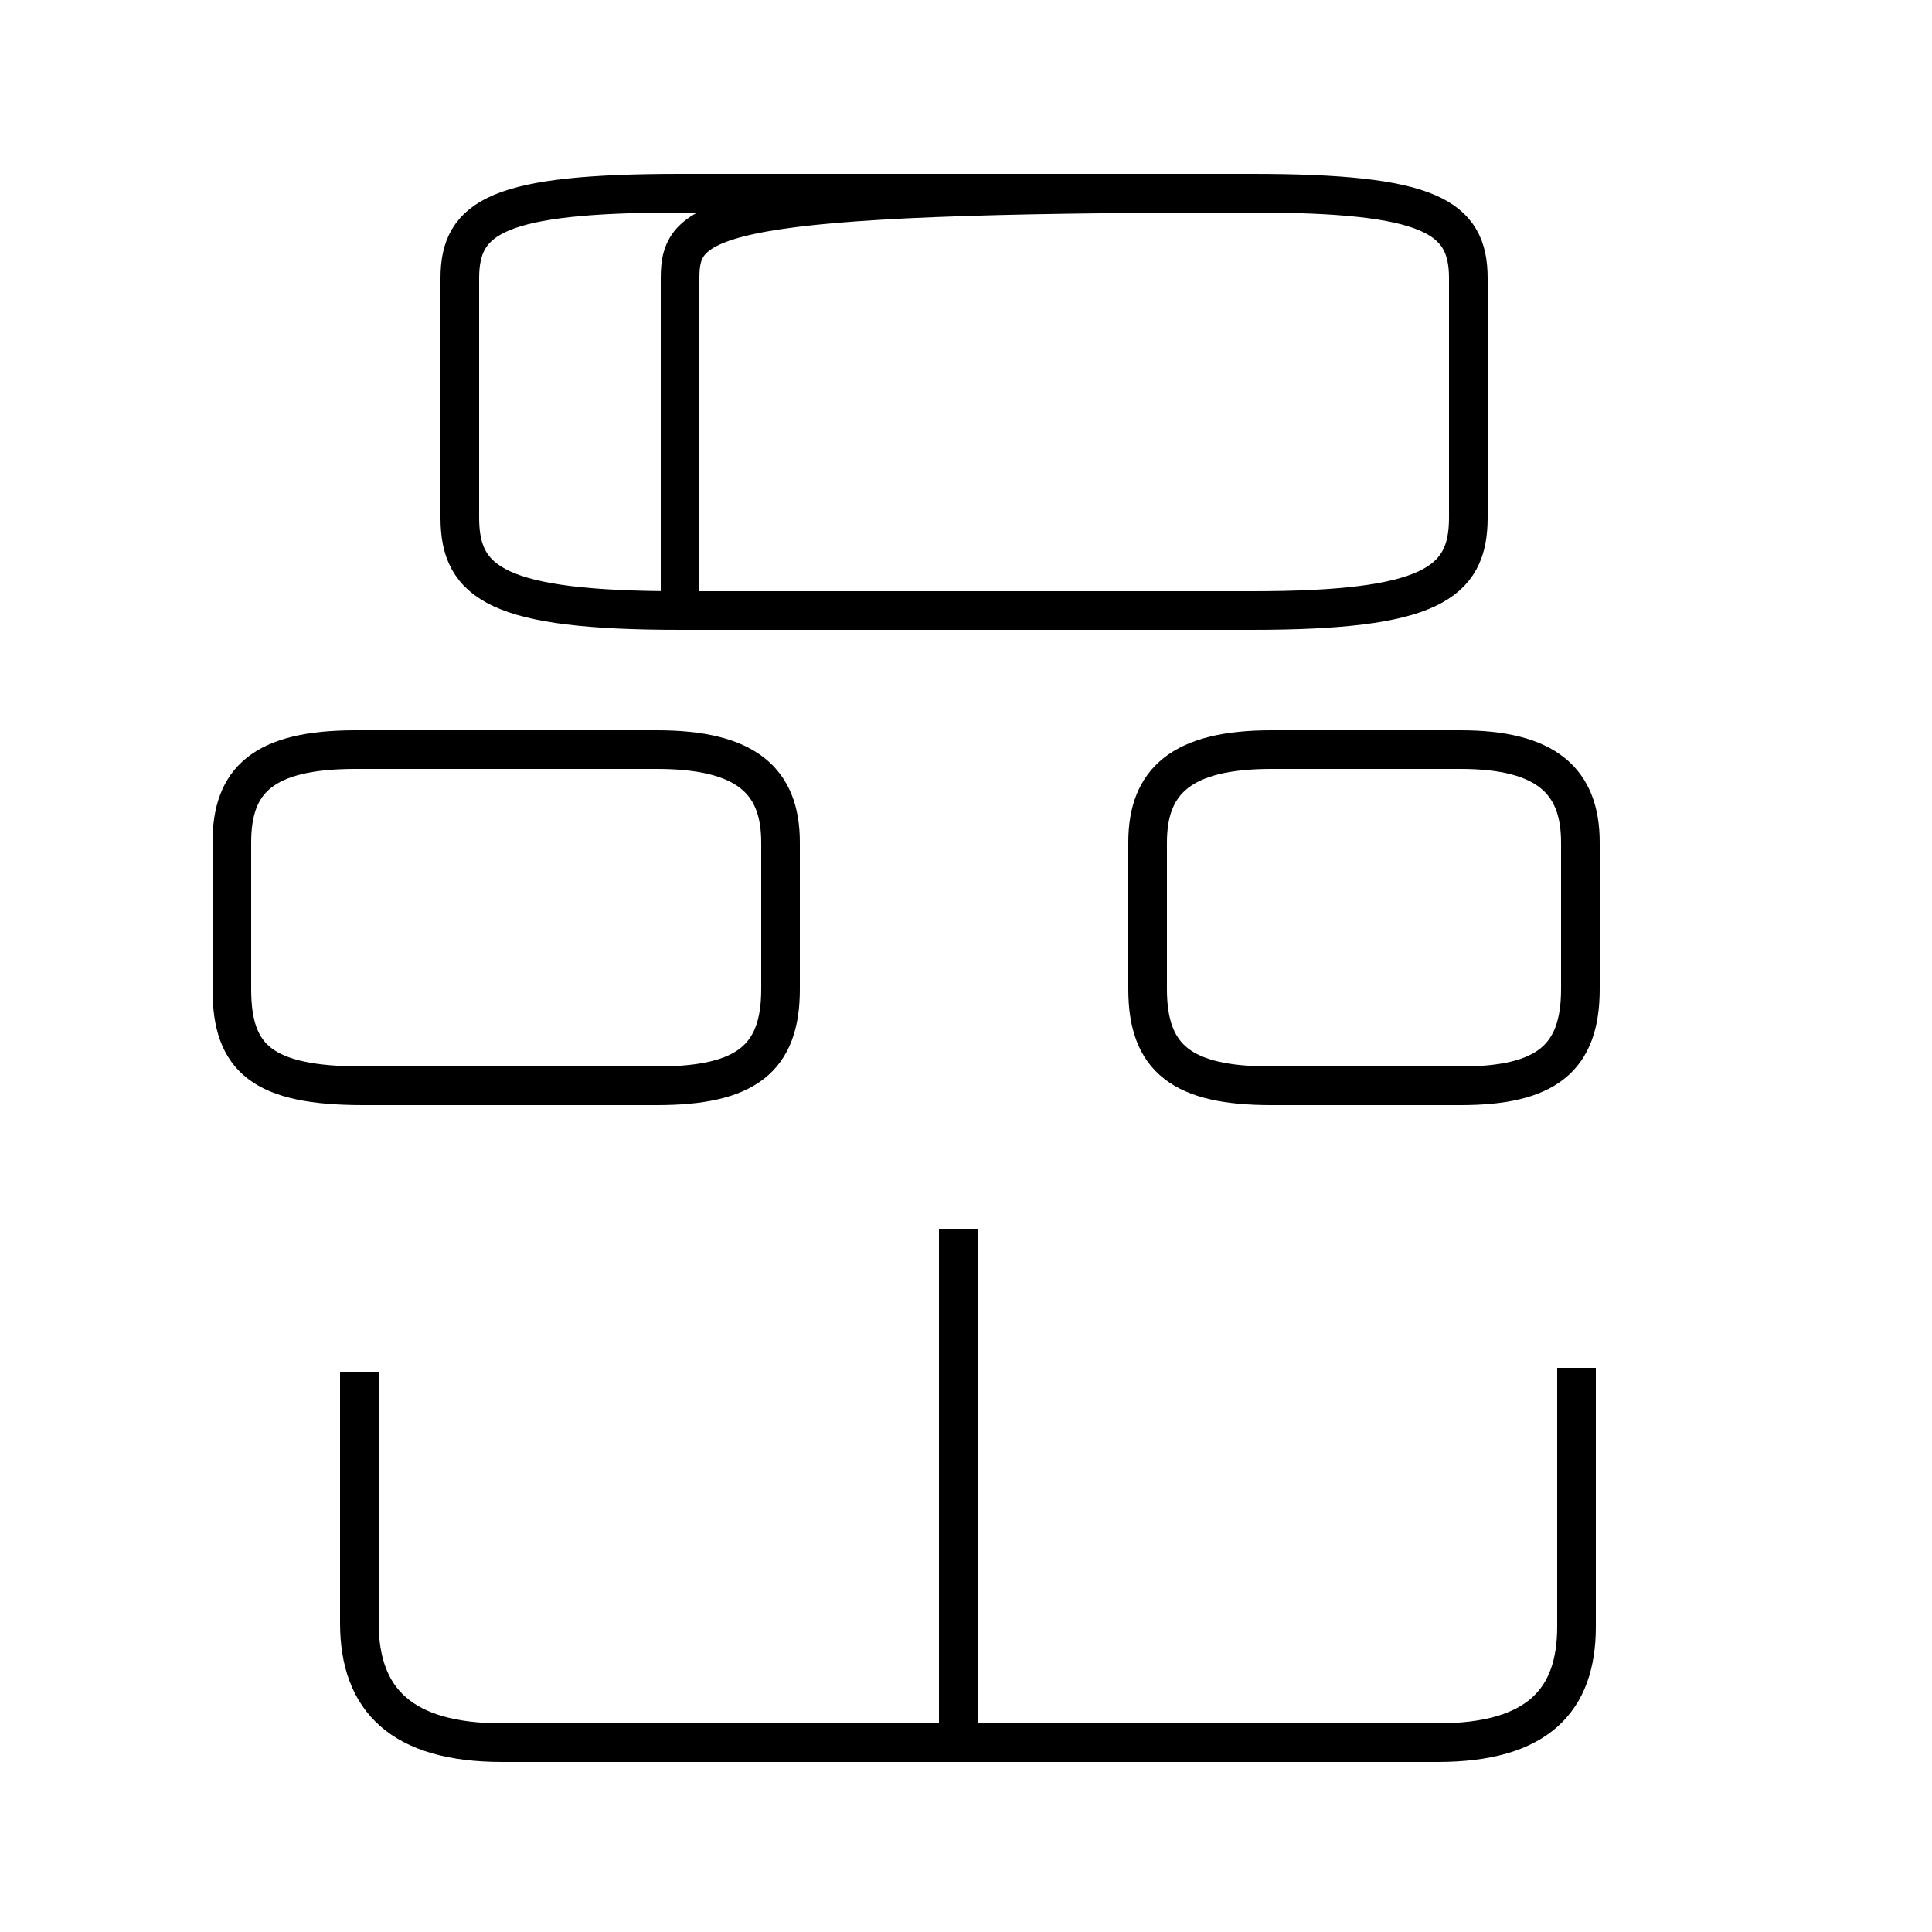 <?xml version='1.0' encoding='utf8'?>
<svg viewBox="0.0 -6.0 50.0 50.0" version="1.1" xmlns="http://www.w3.org/2000/svg">
<rect x="0.0" y="-6.0" width="50.0" height="50.0" fill="#808080" stroke="none"/>
<rect x="-1000" y="-1000" width="2000" height="2000" stroke="white" fill="white"/>
<g style="fill:white;stroke:#000000;  stroke-width:1">
<path d="M 9.4 -15.9 L 17.0 -15.9 C 19.3 -15.9 20.2 -16.6 20.2 -18.4 L 20.2 -22.2 C 20.2 -23.8 19.3 -24.6 17.0 -24.6 L 9.2 -24.6 C 6.8 -24.6 6.0 -23.8 6.0 -22.2 L 6.0 -18.4 C 6.0 -16.6 6.8 -15.9 9.4 -15.9 Z M 24.8 0.8 L 24.8 -12.2 M 9.3 -8.5 L 9.3 -2.0 C 9.3 0.0 10.4 1.1 13.0 1.1 L 37.2 1.1 C 39.8 1.1 40.8 0.0 40.8 -1.9 L 40.8 -8.6 M 17.6 -30.6 L 17.6 -36.8 C 17.6 -38.4 18.4 -39.0 32.4 -39.0 L 17.6 -39.0 C 12.9 -39.0 11.9 -38.4 11.9 -36.8 L 11.9 -30.6 C 11.9 -28.9 12.9 -28.2 17.6 -28.2 L 32.4 -28.2 C 37.0 -28.2 38.0 -28.9 38.0 -30.6 L 38.0 -36.8 C 38.0 -38.4 37.0 -39.0 32.4 -39.0 L 17.6 -39.0 C 12.9 -39.0 11.9 -38.4 11.9 -36.8 L 11.9 -30.6 C 11.9 -28.9 12.9 -28.2 17.6 -28.2 Z M 40.9 -18.4 L 40.9 -22.2 C 40.9 -23.8 40.0 -24.6 37.8 -24.6 L 32.9 -24.6 C 30.6 -24.6 29.7 -23.8 29.7 -22.2 L 29.7 -18.4 C 29.7 -16.6 30.6 -15.9 32.9 -15.9 L 37.8 -15.9 C 40.0 -15.9 40.9 -16.6 40.9 -18.4 Z" transform="translate(0.0, 38.0)" />
</g>
</svg>
